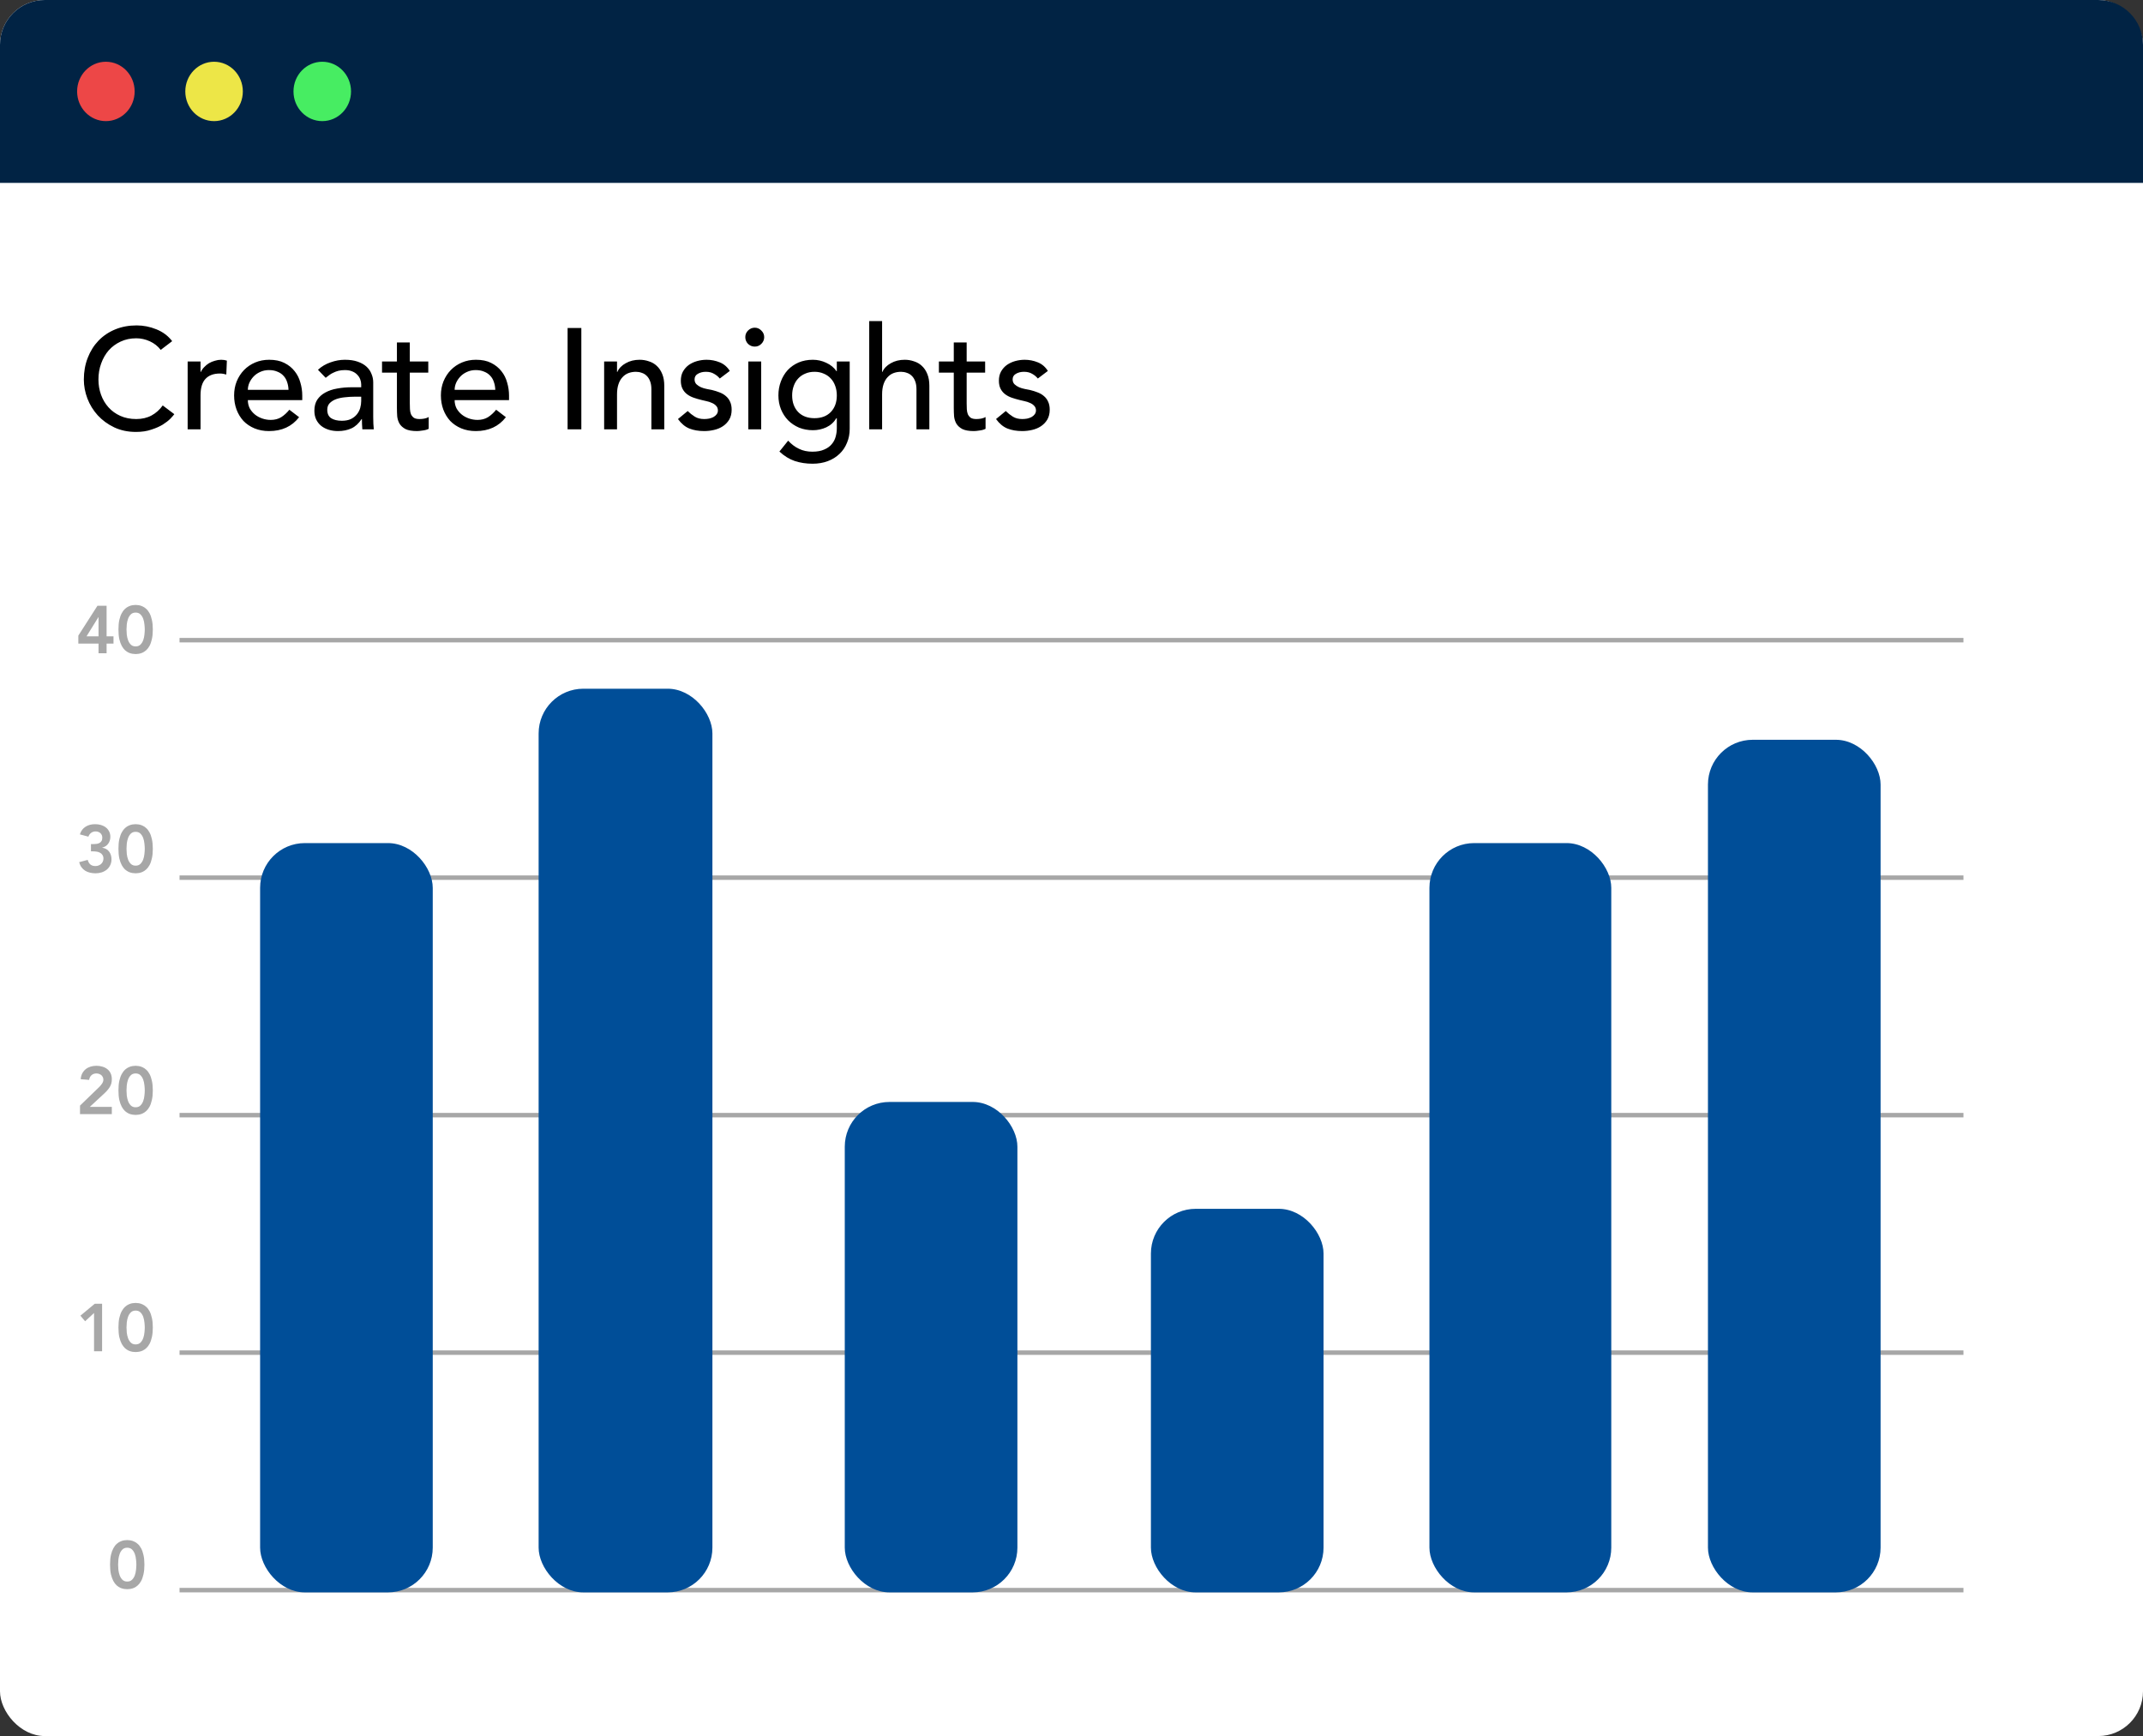 <svg width="479" height="388" viewBox="0 0 479 388" fill="none" xmlns="http://www.w3.org/2000/svg">
<rect x="0" y="0" width="479" height="388" fill="#333333" stroke="none"/>
<rect width="479" height="388" rx="10" fill="white"/>
<path d="M0 10C0 4.477 4.477 0 10 0H469C474.523 0 479 4.477 479 10V40.87H0V10Z" fill="#012344"/>
<ellipse cx="23.667" cy="20.435" rx="6.431" ry="6.635" fill="#ED4747"/>
<ellipse cx="47.849" cy="20.435" rx="6.431" ry="6.635" fill="#EDE647"/>
<ellipse cx="72.03" cy="20.435" rx="6.431" ry="6.635" fill="#47ED62"/>
<line x1="40.128" y1="143.076" x2="438.866" y2="143.076" stroke="#A7A7A7"/>
<line x1="40.131" y1="196.154" x2="438.869" y2="196.154" stroke="#A7A7A7"/>
<line x1="40.131" y1="249.232" x2="438.869" y2="249.232" stroke="#A7A7A7"/>
<line x1="40.131" y1="302.31" x2="438.869" y2="302.31" stroke="#A7A7A7"/>
<line x1="40.131" y1="355.388" x2="438.869" y2="355.388" stroke="#A7A7A7"/>
<path d="M22.025 143.84H17.51V142.055L21.785 135.38H23.825V142.22H25.37V143.84H23.825V146H22.025V143.84ZM22.025 137.93H21.995L19.34 142.22H22.025V137.93ZM26.477 140.69C26.477 139.85 26.542 139.135 26.672 138.545C26.812 137.945 26.992 137.445 27.212 137.045C27.432 136.635 27.677 136.31 27.947 136.07C28.227 135.82 28.507 135.635 28.787 135.515C29.077 135.385 29.352 135.3 29.612 135.26C29.882 135.22 30.117 135.2 30.317 135.2C30.517 135.2 30.747 135.22 31.007 135.26C31.277 135.3 31.552 135.385 31.832 135.515C32.122 135.635 32.402 135.82 32.672 136.07C32.952 136.31 33.202 136.635 33.422 137.045C33.642 137.445 33.817 137.945 33.947 138.545C34.087 139.135 34.157 139.85 34.157 140.69C34.157 141.53 34.087 142.25 33.947 142.85C33.817 143.44 33.642 143.94 33.422 144.35C33.202 144.75 32.952 145.075 32.672 145.325C32.402 145.565 32.122 145.75 31.832 145.88C31.552 146 31.277 146.08 31.007 146.12C30.747 146.16 30.517 146.18 30.317 146.18C30.117 146.18 29.882 146.16 29.612 146.12C29.352 146.08 29.077 146 28.787 145.88C28.507 145.75 28.227 145.565 27.947 145.325C27.677 145.075 27.432 144.75 27.212 144.35C26.992 143.94 26.812 143.44 26.672 142.85C26.542 142.25 26.477 141.53 26.477 140.69ZM28.277 140.69C28.277 141.02 28.297 141.405 28.337 141.845C28.387 142.275 28.482 142.685 28.622 143.075C28.762 143.465 28.967 143.795 29.237 144.065C29.507 144.335 29.867 144.47 30.317 144.47C30.767 144.47 31.127 144.335 31.397 144.065C31.667 143.795 31.872 143.465 32.012 143.075C32.152 142.685 32.242 142.275 32.282 141.845C32.332 141.405 32.357 141.02 32.357 140.69C32.357 140.36 32.332 139.98 32.282 139.55C32.242 139.11 32.152 138.695 32.012 138.305C31.872 137.915 31.667 137.585 31.397 137.315C31.127 137.045 30.767 136.91 30.317 136.91C29.867 136.91 29.507 137.045 29.237 137.315C28.967 137.585 28.762 137.915 28.622 138.305C28.482 138.695 28.387 139.11 28.337 139.55C28.297 139.98 28.277 140.36 28.277 140.69Z" fill="#A7A7A7"/>
<path d="M20.33 188.655H20.795C21.055 188.655 21.305 188.64 21.545 188.61C21.795 188.58 22.015 188.515 22.205 188.415C22.405 188.315 22.565 188.17 22.685 187.98C22.805 187.79 22.865 187.535 22.865 187.215C22.865 186.805 22.725 186.47 22.445 186.21C22.165 185.95 21.8 185.82 21.35 185.82C20.99 185.82 20.665 185.925 20.375 186.135C20.095 186.335 19.89 186.62 19.76 186.99L17.855 186.48C17.975 186.09 18.145 185.75 18.365 185.46C18.585 185.17 18.845 184.935 19.145 184.755C19.445 184.565 19.775 184.425 20.135 184.335C20.495 184.245 20.87 184.2 21.26 184.2C21.72 184.2 22.155 184.26 22.565 184.38C22.975 184.5 23.335 184.68 23.645 184.92C23.955 185.15 24.2 185.445 24.38 185.805C24.57 186.155 24.665 186.565 24.665 187.035C24.665 187.605 24.505 188.115 24.185 188.565C23.865 189.005 23.42 189.295 22.85 189.435V189.465C23.53 189.565 24.045 189.855 24.395 190.335C24.745 190.815 24.92 191.385 24.92 192.045C24.92 192.555 24.82 193.005 24.62 193.395C24.43 193.785 24.17 194.115 23.84 194.385C23.51 194.645 23.125 194.845 22.685 194.985C22.255 195.115 21.805 195.18 21.335 195.18C20.895 195.18 20.48 195.13 20.09 195.03C19.7 194.94 19.345 194.795 19.025 194.595C18.715 194.395 18.445 194.14 18.215 193.83C17.985 193.51 17.81 193.13 17.69 192.69L19.61 192.18C19.72 192.62 19.915 192.96 20.195 193.2C20.475 193.44 20.855 193.56 21.335 193.56C21.575 193.56 21.8 193.52 22.01 193.44C22.23 193.36 22.42 193.25 22.58 193.11C22.75 192.96 22.88 192.785 22.97 192.585C23.07 192.375 23.12 192.145 23.12 191.895C23.12 191.555 23.045 191.28 22.895 191.07C22.755 190.85 22.57 190.685 22.34 190.575C22.12 190.455 21.87 190.375 21.59 190.335C21.31 190.295 21.035 190.275 20.765 190.275H20.33V188.655ZM26.477 189.69C26.477 188.85 26.542 188.135 26.672 187.545C26.812 186.945 26.992 186.445 27.212 186.045C27.432 185.635 27.677 185.31 27.947 185.07C28.227 184.82 28.507 184.635 28.787 184.515C29.077 184.385 29.352 184.3 29.612 184.26C29.882 184.22 30.117 184.2 30.317 184.2C30.517 184.2 30.747 184.22 31.007 184.26C31.277 184.3 31.552 184.385 31.832 184.515C32.122 184.635 32.402 184.82 32.672 185.07C32.952 185.31 33.202 185.635 33.422 186.045C33.642 186.445 33.817 186.945 33.947 187.545C34.087 188.135 34.157 188.85 34.157 189.69C34.157 190.53 34.087 191.25 33.947 191.85C33.817 192.44 33.642 192.94 33.422 193.35C33.202 193.75 32.952 194.075 32.672 194.325C32.402 194.565 32.122 194.75 31.832 194.88C31.552 195 31.277 195.08 31.007 195.12C30.747 195.16 30.517 195.18 30.317 195.18C30.117 195.18 29.882 195.16 29.612 195.12C29.352 195.08 29.077 195 28.787 194.88C28.507 194.75 28.227 194.565 27.947 194.325C27.677 194.075 27.432 193.75 27.212 193.35C26.992 192.94 26.812 192.44 26.672 191.85C26.542 191.25 26.477 190.53 26.477 189.69ZM28.277 189.69C28.277 190.02 28.297 190.405 28.337 190.845C28.387 191.275 28.482 191.685 28.622 192.075C28.762 192.465 28.967 192.795 29.237 193.065C29.507 193.335 29.867 193.47 30.317 193.47C30.767 193.47 31.127 193.335 31.397 193.065C31.667 192.795 31.872 192.465 32.012 192.075C32.152 191.685 32.242 191.275 32.282 190.845C32.332 190.405 32.357 190.02 32.357 189.69C32.357 189.36 32.332 188.98 32.282 188.55C32.242 188.11 32.152 187.695 32.012 187.305C31.872 186.915 31.667 186.585 31.397 186.315C31.127 186.045 30.767 185.91 30.317 185.91C29.867 185.91 29.507 186.045 29.237 186.315C28.967 186.585 28.762 186.915 28.622 187.305C28.482 187.695 28.387 188.11 28.337 188.55C28.297 188.98 28.277 189.36 28.277 189.69Z" fill="#A7A7A7"/>
<path d="M17.885 247.095L22.01 243.105C22.13 242.985 22.255 242.86 22.385 242.73C22.515 242.59 22.63 242.445 22.73 242.295C22.84 242.145 22.93 241.99 23 241.83C23.07 241.66 23.105 241.485 23.105 241.305C23.105 241.085 23.06 240.89 22.97 240.72C22.89 240.55 22.78 240.405 22.64 240.285C22.5 240.165 22.335 240.075 22.145 240.015C21.965 239.945 21.77 239.91 21.56 239.91C21.11 239.91 20.74 240.04 20.45 240.3C20.16 240.56 19.985 240.91 19.925 241.35L18.035 241.2C18.075 240.71 18.19 240.28 18.38 239.91C18.58 239.53 18.835 239.215 19.145 238.965C19.455 238.715 19.815 238.525 20.225 238.395C20.635 238.265 21.08 238.2 21.56 238.2C22.04 238.2 22.485 238.265 22.895 238.395C23.315 238.515 23.68 238.7 23.99 238.95C24.3 239.19 24.545 239.5 24.725 239.88C24.905 240.26 24.995 240.705 24.995 241.215C24.995 241.885 24.84 242.465 24.53 242.955C24.23 243.435 23.84 243.895 23.36 244.335L20.075 247.38H24.995V249H17.885V247.095ZM26.477 243.69C26.477 242.85 26.542 242.135 26.672 241.545C26.812 240.945 26.992 240.445 27.212 240.045C27.432 239.635 27.677 239.31 27.947 239.07C28.227 238.82 28.507 238.635 28.787 238.515C29.077 238.385 29.352 238.3 29.612 238.26C29.882 238.22 30.117 238.2 30.317 238.2C30.517 238.2 30.747 238.22 31.007 238.26C31.277 238.3 31.552 238.385 31.832 238.515C32.122 238.635 32.402 238.82 32.672 239.07C32.952 239.31 33.202 239.635 33.422 240.045C33.642 240.445 33.817 240.945 33.947 241.545C34.087 242.135 34.157 242.85 34.157 243.69C34.157 244.53 34.087 245.25 33.947 245.85C33.817 246.44 33.642 246.94 33.422 247.35C33.202 247.75 32.952 248.075 32.672 248.325C32.402 248.565 32.122 248.75 31.832 248.88C31.552 249 31.277 249.08 31.007 249.12C30.747 249.16 30.517 249.18 30.317 249.18C30.117 249.18 29.882 249.16 29.612 249.12C29.352 249.08 29.077 249 28.787 248.88C28.507 248.75 28.227 248.565 27.947 248.325C27.677 248.075 27.432 247.75 27.212 247.35C26.992 246.94 26.812 246.44 26.672 245.85C26.542 245.25 26.477 244.53 26.477 243.69ZM28.277 243.69C28.277 244.02 28.297 244.405 28.337 244.845C28.387 245.275 28.482 245.685 28.622 246.075C28.762 246.465 28.967 246.795 29.237 247.065C29.507 247.335 29.867 247.47 30.317 247.47C30.767 247.47 31.127 247.335 31.397 247.065C31.667 246.795 31.872 246.465 32.012 246.075C32.152 245.685 32.242 245.275 32.282 244.845C32.332 244.405 32.357 244.02 32.357 243.69C32.357 243.36 32.332 242.98 32.282 242.55C32.242 242.11 32.152 241.695 32.012 241.305C31.872 240.915 31.667 240.585 31.397 240.315C31.127 240.045 30.767 239.91 30.317 239.91C29.867 239.91 29.507 240.045 29.237 240.315C28.967 240.585 28.762 240.915 28.622 241.305C28.482 241.695 28.387 242.11 28.337 242.55C28.297 242.98 28.277 243.36 28.277 243.69Z" fill="#A7A7A7"/>
<path d="M21.02 293.45L19.025 295.295L17.975 294.05L21.185 291.38H22.82V302H21.02V293.45ZM26.477 296.69C26.477 295.85 26.542 295.135 26.672 294.545C26.812 293.945 26.992 293.445 27.212 293.045C27.432 292.635 27.677 292.31 27.947 292.07C28.227 291.82 28.507 291.635 28.787 291.515C29.077 291.385 29.352 291.3 29.612 291.26C29.882 291.22 30.117 291.2 30.317 291.2C30.517 291.2 30.747 291.22 31.007 291.26C31.277 291.3 31.552 291.385 31.832 291.515C32.122 291.635 32.402 291.82 32.672 292.07C32.952 292.31 33.202 292.635 33.422 293.045C33.642 293.445 33.817 293.945 33.947 294.545C34.087 295.135 34.157 295.85 34.157 296.69C34.157 297.53 34.087 298.25 33.947 298.85C33.817 299.44 33.642 299.94 33.422 300.35C33.202 300.75 32.952 301.075 32.672 301.325C32.402 301.565 32.122 301.75 31.832 301.88C31.552 302 31.277 302.08 31.007 302.12C30.747 302.16 30.517 302.18 30.317 302.18C30.117 302.18 29.882 302.16 29.612 302.12C29.352 302.08 29.077 302 28.787 301.88C28.507 301.75 28.227 301.565 27.947 301.325C27.677 301.075 27.432 300.75 27.212 300.35C26.992 299.94 26.812 299.44 26.672 298.85C26.542 298.25 26.477 297.53 26.477 296.69ZM28.277 296.69C28.277 297.02 28.297 297.405 28.337 297.845C28.387 298.275 28.482 298.685 28.622 299.075C28.762 299.465 28.967 299.795 29.237 300.065C29.507 300.335 29.867 300.47 30.317 300.47C30.767 300.47 31.127 300.335 31.397 300.065C31.667 299.795 31.872 299.465 32.012 299.075C32.152 298.685 32.242 298.275 32.282 297.845C32.332 297.405 32.357 297.02 32.357 296.69C32.357 296.36 32.332 295.98 32.282 295.55C32.242 295.11 32.152 294.695 32.012 294.305C31.872 293.915 31.667 293.585 31.397 293.315C31.127 293.045 30.767 292.91 30.317 292.91C29.867 292.91 29.507 293.045 29.237 293.315C28.967 293.585 28.762 293.915 28.622 294.305C28.482 294.695 28.387 295.11 28.337 295.55C28.297 295.98 28.277 296.36 28.277 296.69Z" fill="#A7A7A7"/>
<path d="M24.6 349.69C24.6 348.85 24.665 348.135 24.795 347.545C24.935 346.945 25.115 346.445 25.335 346.045C25.555 345.635 25.8 345.31 26.07 345.07C26.35 344.82 26.63 344.635 26.91 344.515C27.2 344.385 27.475 344.3 27.735 344.26C28.005 344.22 28.24 344.2 28.44 344.2C28.64 344.2 28.87 344.22 29.13 344.26C29.4 344.3 29.675 344.385 29.955 344.515C30.245 344.635 30.525 344.82 30.795 345.07C31.075 345.31 31.325 345.635 31.545 346.045C31.765 346.445 31.94 346.945 32.07 347.545C32.21 348.135 32.28 348.85 32.28 349.69C32.28 350.53 32.21 351.25 32.07 351.85C31.94 352.44 31.765 352.94 31.545 353.35C31.325 353.75 31.075 354.075 30.795 354.325C30.525 354.565 30.245 354.75 29.955 354.88C29.675 355 29.4 355.08 29.13 355.12C28.87 355.16 28.64 355.18 28.44 355.18C28.24 355.18 28.005 355.16 27.735 355.12C27.475 355.08 27.2 355 26.91 354.88C26.63 354.75 26.35 354.565 26.07 354.325C25.8 354.075 25.555 353.75 25.335 353.35C25.115 352.94 24.935 352.44 24.795 351.85C24.665 351.25 24.6 350.53 24.6 349.69ZM26.4 349.69C26.4 350.02 26.42 350.405 26.46 350.845C26.51 351.275 26.605 351.685 26.745 352.075C26.885 352.465 27.09 352.795 27.36 353.065C27.63 353.335 27.99 353.47 28.44 353.47C28.89 353.47 29.25 353.335 29.52 353.065C29.79 352.795 29.995 352.465 30.135 352.075C30.275 351.685 30.365 351.275 30.405 350.845C30.455 350.405 30.48 350.02 30.48 349.69C30.48 349.36 30.455 348.98 30.405 348.55C30.365 348.11 30.275 347.695 30.135 347.305C29.995 346.915 29.79 346.585 29.52 346.315C29.25 346.045 28.89 345.91 28.44 345.91C27.99 345.91 27.63 346.045 27.36 346.315C27.09 346.585 26.885 346.915 26.745 347.305C26.605 347.695 26.51 348.11 26.46 348.55C26.42 348.98 26.4 349.36 26.4 349.69Z" fill="#A7A7A7"/>
<path d="M35.924 78.199C35.284 77.367 34.473 76.727 33.492 76.279C32.51 75.831 31.497 75.607 30.452 75.607C29.172 75.607 28.009 75.852 26.964 76.343C25.94 76.812 25.054 77.463 24.308 78.295C23.582 79.127 23.017 80.108 22.612 81.239C22.206 82.348 22.004 83.543 22.004 84.823C22.004 86.018 22.196 87.148 22.58 88.215C22.964 89.282 23.518 90.22 24.244 91.031C24.969 91.842 25.854 92.482 26.9 92.951C27.945 93.42 29.129 93.655 30.452 93.655C31.753 93.655 32.894 93.388 33.876 92.855C34.857 92.322 35.689 91.575 36.372 90.615L38.964 92.567C38.793 92.802 38.494 93.143 38.068 93.591C37.641 94.018 37.076 94.455 36.372 94.903C35.668 95.33 34.814 95.703 33.812 96.023C32.83 96.364 31.689 96.535 30.388 96.535C28.596 96.535 26.974 96.194 25.524 95.511C24.094 94.828 22.868 93.932 21.844 92.823C20.841 91.714 20.073 90.466 19.54 89.079C19.006 87.671 18.74 86.252 18.74 84.823C18.74 83.074 19.028 81.463 19.604 79.991C20.18 78.498 20.98 77.218 22.004 76.151C23.049 75.063 24.297 74.22 25.748 73.623C27.198 73.026 28.798 72.727 30.548 72.727C32.041 72.727 33.502 73.015 34.932 73.591C36.382 74.167 37.566 75.052 38.484 76.247L35.924 78.199ZM41.943 80.791H44.823V83.127H44.887C45.079 82.722 45.335 82.359 45.655 82.039C45.975 81.698 46.327 81.41 46.711 81.175C47.116 80.94 47.554 80.759 48.023 80.631C48.492 80.482 48.962 80.407 49.431 80.407C49.9 80.407 50.327 80.471 50.711 80.599L50.583 83.703C50.348 83.639 50.114 83.586 49.879 83.543C49.644 83.5 49.41 83.479 49.175 83.479C47.767 83.479 46.69 83.874 45.943 84.663C45.196 85.452 44.823 86.679 44.823 88.343V95.959H41.943V80.791ZM55.4 89.431C55.4 90.092 55.539 90.7 55.816 91.255C56.115 91.788 56.499 92.247 56.968 92.631C57.438 93.015 57.982 93.314 58.6 93.527C59.219 93.74 59.859 93.847 60.52 93.847C61.416 93.847 62.195 93.644 62.856 93.239C63.518 92.812 64.126 92.258 64.68 91.575L66.856 93.239C65.256 95.308 63.016 96.343 60.136 96.343C58.942 96.343 57.854 96.14 56.872 95.735C55.912 95.33 55.091 94.775 54.408 94.071C53.747 93.346 53.235 92.503 52.872 91.543C52.51 90.562 52.328 89.506 52.328 88.375C52.328 87.244 52.52 86.199 52.904 85.239C53.31 84.258 53.854 83.415 54.536 82.711C55.24 81.986 56.072 81.42 57.032 81.015C57.992 80.61 59.038 80.407 60.168 80.407C61.512 80.407 62.643 80.642 63.56 81.111C64.499 81.58 65.267 82.199 65.864 82.967C66.462 83.714 66.888 84.567 67.144 85.527C67.422 86.466 67.56 87.426 67.56 88.407V89.431H55.4ZM64.488 87.127C64.467 86.487 64.36 85.9 64.168 85.367C63.998 84.834 63.731 84.375 63.368 83.991C63.006 83.586 62.547 83.276 61.992 83.063C61.459 82.828 60.83 82.711 60.104 82.711C59.4 82.711 58.75 82.85 58.152 83.127C57.576 83.383 57.086 83.724 56.68 84.151C56.275 84.578 55.955 85.058 55.72 85.591C55.507 86.103 55.4 86.615 55.4 87.127H64.488ZM71.07 82.647C71.88 81.9 72.819 81.346 73.885 80.983C74.952 80.599 76.019 80.407 77.085 80.407C78.195 80.407 79.144 80.546 79.933 80.823C80.744 81.1 81.406 81.474 81.918 81.943C82.43 82.412 82.803 82.956 83.037 83.575C83.293 84.172 83.421 84.802 83.421 85.463V93.207C83.421 93.74 83.432 94.231 83.454 94.679C83.475 95.127 83.507 95.554 83.549 95.959H80.99C80.925 95.191 80.894 94.423 80.894 93.655H80.829C80.189 94.636 79.432 95.33 78.558 95.735C77.683 96.14 76.669 96.343 75.517 96.343C74.814 96.343 74.141 96.247 73.501 96.055C72.862 95.863 72.296 95.575 71.805 95.191C71.336 94.807 70.963 94.338 70.686 93.783C70.408 93.207 70.269 92.546 70.269 91.799C70.269 90.818 70.483 89.996 70.909 89.335C71.358 88.674 71.955 88.14 72.701 87.735C73.469 87.308 74.355 87.01 75.358 86.839C76.382 86.647 77.469 86.551 78.621 86.551H80.734V85.911C80.734 85.527 80.659 85.143 80.51 84.759C80.36 84.375 80.136 84.034 79.838 83.735C79.539 83.415 79.165 83.17 78.718 82.999C78.269 82.807 77.736 82.711 77.118 82.711C76.563 82.711 76.072 82.764 75.645 82.871C75.24 82.978 74.867 83.116 74.525 83.287C74.184 83.436 73.875 83.618 73.597 83.831C73.32 84.044 73.053 84.247 72.797 84.439L71.07 82.647ZM79.198 88.663C78.515 88.663 77.811 88.706 77.085 88.791C76.382 88.855 75.731 88.994 75.133 89.207C74.558 89.42 74.078 89.719 73.694 90.103C73.331 90.487 73.15 90.978 73.15 91.575C73.15 92.45 73.438 93.079 74.013 93.463C74.611 93.847 75.411 94.039 76.413 94.039C77.203 94.039 77.875 93.911 78.43 93.655C78.984 93.378 79.432 93.026 79.773 92.599C80.115 92.172 80.36 91.703 80.51 91.191C80.659 90.658 80.734 90.135 80.734 89.623V88.663H79.198ZM95.727 83.287H91.599V90.167C91.599 90.594 91.61 91.02 91.631 91.447C91.653 91.852 91.727 92.226 91.855 92.567C92.005 92.887 92.218 93.154 92.495 93.367C92.794 93.559 93.221 93.655 93.775 93.655C94.117 93.655 94.469 93.623 94.831 93.559C95.194 93.495 95.525 93.378 95.823 93.207V95.831C95.482 96.023 95.034 96.151 94.479 96.215C93.946 96.3 93.53 96.343 93.231 96.343C92.122 96.343 91.258 96.194 90.639 95.895C90.042 95.575 89.594 95.17 89.295 94.679C89.018 94.188 88.847 93.644 88.783 93.047C88.741 92.428 88.719 91.81 88.719 91.191V83.287H85.391V80.791H88.719V76.535H91.599V80.791H95.727V83.287ZM101.619 89.431C101.619 90.092 101.758 90.7 102.035 91.255C102.334 91.788 102.718 92.247 103.187 92.631C103.656 93.015 104.2 93.314 104.819 93.527C105.438 93.74 106.078 93.847 106.739 93.847C107.635 93.847 108.414 93.644 109.075 93.239C109.736 92.812 110.344 92.258 110.899 91.575L113.075 93.239C111.475 95.308 109.235 96.343 106.355 96.343C105.16 96.343 104.072 96.14 103.091 95.735C102.131 95.33 101.31 94.775 100.627 94.071C99.966 93.346 99.454 92.503 99.091 91.543C98.728 90.562 98.547 89.506 98.547 88.375C98.547 87.244 98.739 86.199 99.123 85.239C99.528 84.258 100.072 83.415 100.755 82.711C101.459 81.986 102.291 81.42 103.251 81.015C104.211 80.61 105.256 80.407 106.387 80.407C107.731 80.407 108.862 80.642 109.779 81.111C110.718 81.58 111.486 82.199 112.083 82.967C112.68 83.714 113.107 84.567 113.363 85.527C113.64 86.466 113.779 87.426 113.779 88.407V89.431H101.619ZM110.707 87.127C110.686 86.487 110.579 85.9 110.387 85.367C110.216 84.834 109.95 84.375 109.587 83.991C109.224 83.586 108.766 83.276 108.211 83.063C107.678 82.828 107.048 82.711 106.323 82.711C105.619 82.711 104.968 82.85 104.371 83.127C103.795 83.383 103.304 83.724 102.899 84.151C102.494 84.578 102.174 85.058 101.939 85.591C101.726 86.103 101.619 86.615 101.619 87.127H110.707ZM126.867 73.303H129.939V95.959H126.867V73.303ZM135.037 80.791H137.917V83.127H137.981C138.343 82.316 138.973 81.666 139.869 81.175C140.765 80.663 141.799 80.407 142.973 80.407C143.698 80.407 144.391 80.524 145.053 80.759C145.735 80.972 146.322 81.314 146.813 81.783C147.325 82.252 147.73 82.86 148.029 83.607C148.327 84.332 148.477 85.196 148.477 86.199V95.959H145.597V86.999C145.597 86.295 145.501 85.698 145.309 85.207C145.117 84.695 144.861 84.29 144.541 83.991C144.221 83.671 143.847 83.447 143.421 83.319C143.015 83.17 142.589 83.095 142.141 83.095C141.543 83.095 140.989 83.191 140.477 83.383C139.965 83.575 139.517 83.884 139.133 84.311C138.749 84.716 138.45 85.239 138.237 85.879C138.023 86.519 137.917 87.276 137.917 88.151V95.959H135.037V80.791ZM160.882 84.599C160.541 84.172 160.114 83.82 159.602 83.543C159.111 83.244 158.503 83.095 157.778 83.095C157.095 83.095 156.498 83.244 155.986 83.543C155.495 83.82 155.25 84.236 155.25 84.791C155.25 85.239 155.389 85.602 155.666 85.879C155.965 86.156 156.306 86.38 156.69 86.551C157.095 86.722 157.522 86.85 157.97 86.935C158.418 87.02 158.802 87.095 159.122 87.159C159.741 87.308 160.317 87.49 160.85 87.703C161.405 87.916 161.874 88.194 162.258 88.535C162.663 88.876 162.973 89.292 163.186 89.783C163.421 90.274 163.538 90.871 163.538 91.575C163.538 92.428 163.357 93.164 162.994 93.783C162.631 94.38 162.162 94.871 161.586 95.255C161.01 95.639 160.349 95.916 159.602 96.087C158.877 96.258 158.141 96.343 157.394 96.343C156.135 96.343 155.026 96.151 154.066 95.767C153.127 95.383 152.285 94.679 151.538 93.655L153.714 91.863C154.183 92.332 154.706 92.748 155.282 93.111C155.858 93.474 156.562 93.655 157.394 93.655C157.757 93.655 158.119 93.623 158.482 93.559C158.866 93.474 159.197 93.356 159.474 93.207C159.773 93.036 160.007 92.834 160.178 92.599C160.37 92.343 160.466 92.055 160.466 91.735C160.466 91.308 160.327 90.956 160.05 90.679C159.794 90.402 159.474 90.188 159.09 90.039C158.727 89.868 158.333 89.74 157.906 89.655C157.501 89.548 157.138 89.463 156.818 89.399C156.199 89.25 155.613 89.079 155.058 88.887C154.503 88.695 154.013 88.439 153.586 88.119C153.159 87.799 152.818 87.394 152.562 86.903C152.306 86.412 152.178 85.804 152.178 85.079C152.178 84.29 152.338 83.607 152.658 83.031C152.999 82.434 153.437 81.943 153.97 81.559C154.525 81.175 155.143 80.887 155.826 80.695C156.53 80.503 157.234 80.407 157.938 80.407C158.962 80.407 159.943 80.599 160.882 80.983C161.821 81.367 162.567 82.007 163.122 82.903L160.882 84.599ZM167.261 80.791H170.141V95.959H167.261V80.791ZM166.589 75.351C166.589 74.775 166.791 74.284 167.197 73.879C167.623 73.452 168.125 73.239 168.701 73.239C169.277 73.239 169.767 73.452 170.173 73.879C170.599 74.284 170.813 74.775 170.813 75.351C170.813 75.927 170.599 76.428 170.173 76.855C169.767 77.26 169.277 77.463 168.701 77.463C168.125 77.463 167.623 77.26 167.197 76.855C166.791 76.428 166.589 75.927 166.589 75.351ZM189.924 95.831C189.924 96.983 189.722 98.028 189.316 98.967C188.932 99.927 188.378 100.748 187.652 101.431C186.927 102.135 186.052 102.679 185.028 103.063C184.004 103.447 182.874 103.639 181.636 103.639C180.186 103.639 178.852 103.436 177.636 103.031C176.442 102.626 175.3 101.922 174.212 100.919L176.164 98.487C176.911 99.298 177.722 99.906 178.596 100.311C179.471 100.738 180.463 100.951 181.572 100.951C182.639 100.951 183.524 100.791 184.228 100.471C184.932 100.172 185.487 99.778 185.892 99.287C186.319 98.796 186.618 98.231 186.788 97.591C186.959 96.972 187.044 96.343 187.044 95.703V93.463H186.948C186.394 94.38 185.636 95.063 184.676 95.511C183.738 95.938 182.746 96.151 181.7 96.151C180.591 96.151 179.556 95.959 178.596 95.575C177.658 95.17 176.847 94.626 176.164 93.943C175.482 93.239 174.948 92.418 174.564 91.479C174.18 90.519 173.988 89.484 173.988 88.375C173.988 87.266 174.17 86.231 174.532 85.271C174.895 84.29 175.407 83.436 176.068 82.711C176.751 81.986 177.562 81.42 178.5 81.015C179.46 80.61 180.527 80.407 181.7 80.407C182.724 80.407 183.716 80.631 184.676 81.079C185.658 81.527 186.426 82.156 186.98 82.967H187.044V80.791H189.924V95.831ZM182.052 83.095C181.284 83.095 180.591 83.234 179.972 83.511C179.354 83.767 178.831 84.13 178.404 84.599C177.978 85.047 177.647 85.602 177.412 86.263C177.178 86.903 177.06 87.607 177.06 88.375C177.06 89.911 177.508 91.148 178.404 92.087C179.3 93.004 180.516 93.463 182.052 93.463C183.588 93.463 184.804 93.004 185.7 92.087C186.596 91.148 187.044 89.911 187.044 88.375C187.044 87.607 186.927 86.903 186.692 86.263C186.458 85.602 186.127 85.047 185.7 84.599C185.274 84.13 184.751 83.767 184.132 83.511C183.514 83.234 182.82 83.095 182.052 83.095ZM194.287 71.767H197.167V83.127H197.231C197.593 82.316 198.223 81.666 199.119 81.175C200.015 80.663 201.049 80.407 202.223 80.407C202.948 80.407 203.641 80.524 204.303 80.759C204.985 80.972 205.572 81.314 206.063 81.783C206.575 82.252 206.98 82.86 207.279 83.607C207.577 84.332 207.727 85.196 207.727 86.199V95.959H204.847V86.999C204.847 86.295 204.751 85.698 204.559 85.207C204.367 84.695 204.111 84.29 203.791 83.991C203.471 83.671 203.097 83.447 202.671 83.319C202.265 83.17 201.839 83.095 201.391 83.095C200.793 83.095 200.239 83.191 199.727 83.383C199.215 83.575 198.767 83.884 198.383 84.311C197.999 84.716 197.7 85.239 197.487 85.879C197.273 86.519 197.167 87.276 197.167 88.151V95.959H194.287V71.767ZM220.196 83.287H216.068V90.167C216.068 90.594 216.079 91.02 216.1 91.447C216.121 91.852 216.196 92.226 216.324 92.567C216.473 92.887 216.687 93.154 216.964 93.367C217.263 93.559 217.689 93.655 218.244 93.655C218.585 93.655 218.937 93.623 219.3 93.559C219.663 93.495 219.993 93.378 220.292 93.207V95.831C219.951 96.023 219.503 96.151 218.948 96.215C218.415 96.3 217.999 96.343 217.7 96.343C216.591 96.343 215.727 96.194 215.108 95.895C214.511 95.575 214.063 95.17 213.764 94.679C213.487 94.188 213.316 93.644 213.252 93.047C213.209 92.428 213.188 91.81 213.188 91.191V83.287H209.86V80.791H213.188V76.535H216.068V80.791H220.196V83.287ZM231.976 84.599C231.634 84.172 231.208 83.82 230.696 83.543C230.205 83.244 229.597 83.095 228.872 83.095C228.189 83.095 227.592 83.244 227.08 83.543C226.589 83.82 226.344 84.236 226.344 84.791C226.344 85.239 226.482 85.602 226.76 85.879C227.058 86.156 227.4 86.38 227.784 86.551C228.189 86.722 228.616 86.85 229.064 86.935C229.512 87.02 229.896 87.095 230.216 87.159C230.834 87.308 231.41 87.49 231.944 87.703C232.498 87.916 232.968 88.194 233.352 88.535C233.757 88.876 234.066 89.292 234.28 89.783C234.514 90.274 234.632 90.871 234.632 91.575C234.632 92.428 234.45 93.164 234.088 93.783C233.725 94.38 233.256 94.871 232.68 95.255C232.104 95.639 231.442 95.916 230.696 96.087C229.97 96.258 229.234 96.343 228.488 96.343C227.229 96.343 226.12 96.151 225.16 95.767C224.221 95.383 223.378 94.679 222.632 93.655L224.808 91.863C225.277 92.332 225.8 92.748 226.376 93.111C226.952 93.474 227.656 93.655 228.488 93.655C228.85 93.655 229.213 93.623 229.576 93.559C229.96 93.474 230.29 93.356 230.568 93.207C230.866 93.036 231.101 92.834 231.272 92.599C231.464 92.343 231.56 92.055 231.56 91.735C231.56 91.308 231.421 90.956 231.144 90.679C230.888 90.402 230.568 90.188 230.184 90.039C229.821 89.868 229.426 89.74 229 89.655C228.594 89.548 228.232 89.463 227.912 89.399C227.293 89.25 226.706 89.079 226.152 88.887C225.597 88.695 225.106 88.439 224.68 88.119C224.253 87.799 223.912 87.394 223.656 86.903C223.4 86.412 223.272 85.804 223.272 85.079C223.272 84.29 223.432 83.607 223.752 83.031C224.093 82.434 224.53 81.943 225.064 81.559C225.618 81.175 226.237 80.887 226.92 80.695C227.624 80.503 228.328 80.407 229.032 80.407C230.056 80.407 231.037 80.599 231.976 80.983C232.914 81.367 233.661 82.007 234.216 82.903L231.976 84.599Z" fill="black"/>
<rect x="58.139" y="188.427" width="38.587" height="167.461" rx="10" fill="#004E98"/>
<rect x="120.393" y="153.926" width="38.845" height="201.962" rx="10" fill="#004E98"/>
<rect x="188.822" y="246.282" width="38.587" height="109.606" rx="10" fill="#004E98"/>
<rect x="257.25" y="270.167" width="38.587" height="85.721" rx="10" fill="#004E98"/>
<rect x="319.505" y="188.427" width="40.645" height="167.461" rx="10" fill="#004E98"/>
<rect x="381.759" y="165.338" width="38.587" height="190.55" rx="10" fill="#004E98"/>
</svg>
